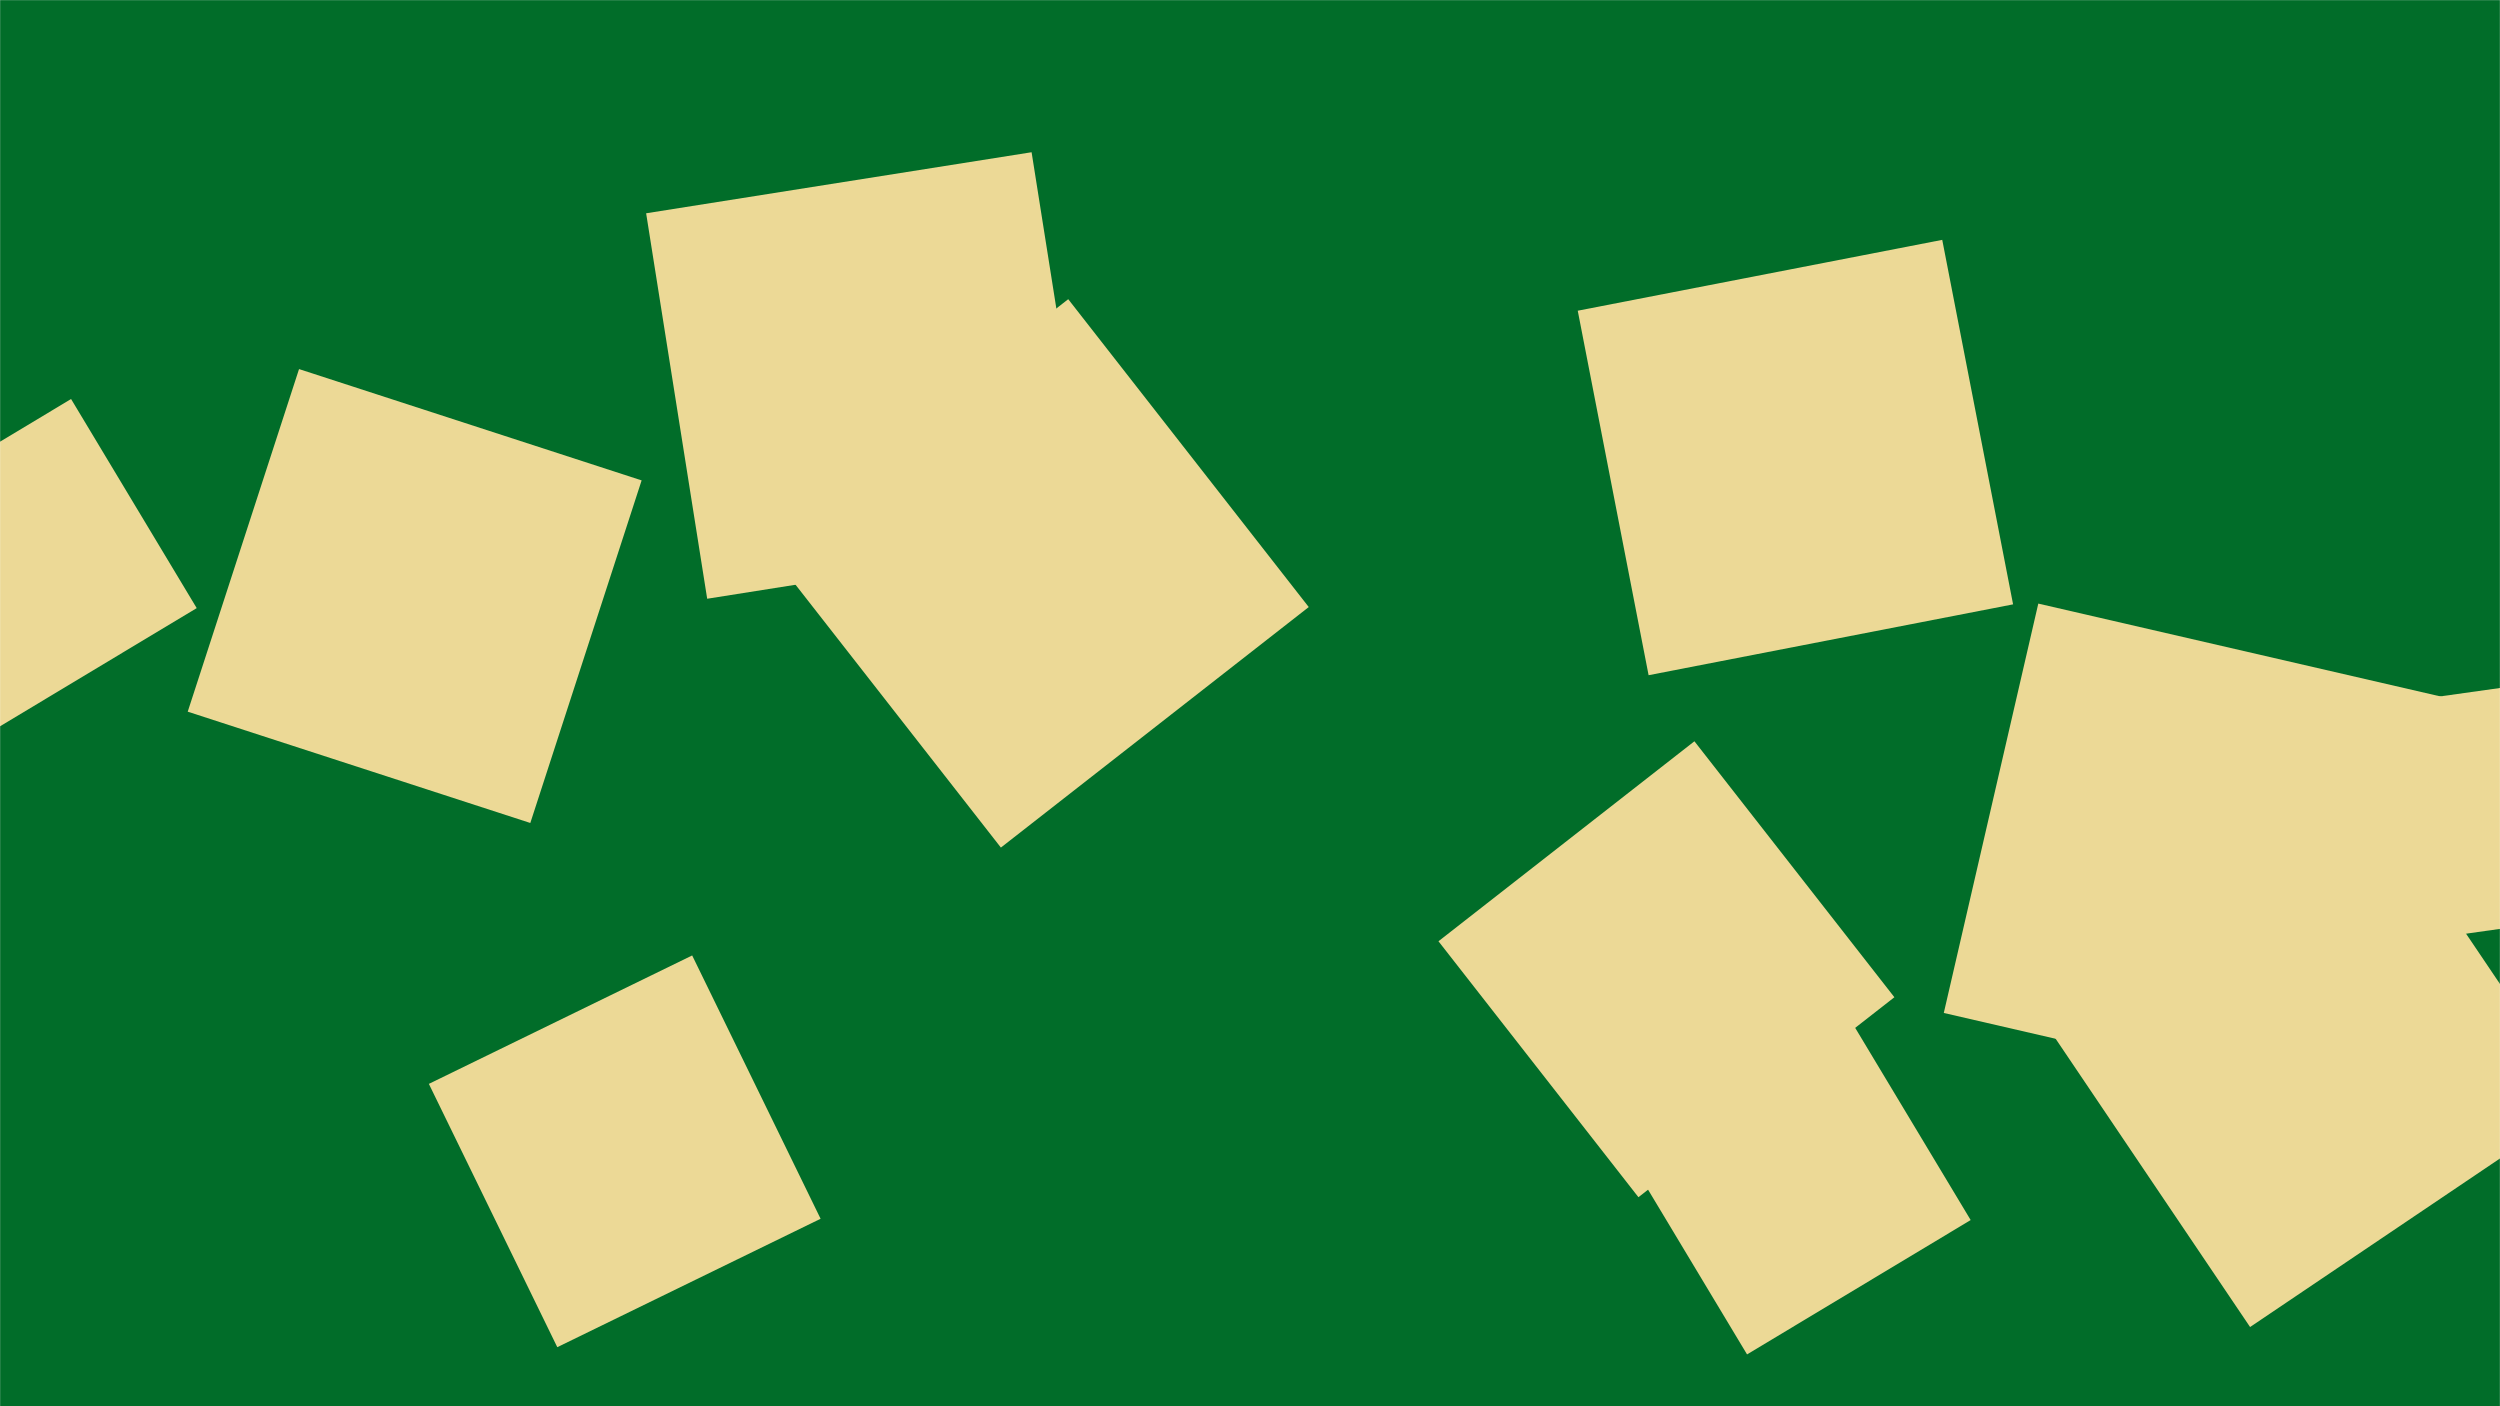 <svg xmlns="http://www.w3.org/2000/svg" version="1.1" xmlns:xlink="http://www.w3.org/1999/xlink" xmlns:svgjs="http://svgjs.com/svgjs" width="1920" height="1080" preserveAspectRatio="none" viewBox="0 0 1920 1080"><g mask="url(&quot;#SvgjsMask1034&quot;)" fill="none"><rect width="1920" height="1080" x="0" y="0" fill="rgba(1, 109, 41, 1)"></rect><path d="M1341.736 1040.188L1513.474 936.997 1410.283 765.259 1238.545 868.45z" fill="rgba(236, 217, 150, 1)" class="triangle-float3"></path><path d="M144.171 546.561L407.279 632.05 492.768 368.942 229.66 283.453z" fill="rgba(236, 217, 150, 1)" class="triangle-float2"></path><path d="M1982.111 847.801L1810.754 593.754 1556.706 765.111 1728.063 1019.158z" fill="rgba(236, 217, 150, 1)" class="triangle-float2"></path><path d="M1301.311 569.305L1104.741 722.882 1258.318 919.452 1454.887 765.875z" fill="rgba(236, 217, 150, 1)" class="triangle-float1"></path><path d="M768.682 650.937L1005.119 466.213 820.394 229.776 583.958 414.5z" fill="rgba(236, 217, 150, 1)" class="triangle-float1"></path><path d="M531.588 733.785L329.367 832.415 427.997 1034.636 630.218 936.006z" fill="rgba(236, 217, 150, 1)" class="triangle-float2"></path><path d="M2029.17 698.05L2003.671 516.617 1822.238 542.116 1847.737 723.549z" fill="rgba(236, 217, 150, 1)" class="triangle-float3"></path><path d="M543.118 459.838L839.153 412.95 792.265 116.916 496.231 163.803z" fill="rgba(236, 217, 150, 1)" class="triangle-float1"></path><path d="M1492.832 777.954L1807.23 850.538 1879.814 536.14 1565.416 463.556z" fill="rgba(236, 217, 150, 1)" class="triangle-float1"></path><path d="M1546.05 464.144L1491.637 184.213 1211.706 238.626 1266.119 518.557z" fill="rgba(236, 217, 150, 1)" class="triangle-float2"></path><path d="M-9.517 563.521L151.075 467.028 54.582 306.437-106.01 402.93z" fill="rgba(236, 217, 150, 1)" class="triangle-float3"></path></g><defs><mask id="SvgjsMask1034"><rect width="1920" height="1080" fill="#ffffff"></rect></mask><style>
            @keyframes float1 {
                0%{transform: translate(0, 0)}
                50%{transform: translate(-10px, 0)}
                100%{transform: translate(0, 0)}
            }

            .triangle-float1 {
                animation: float1 5s infinite;
            }

            @keyframes float2 {
                0%{transform: translate(0, 0)}
                50%{transform: translate(-5px, -5px)}
                100%{transform: translate(0, 0)}
            }

            .triangle-float2 {
                animation: float2 4s infinite;
            }

            @keyframes float3 {
                0%{transform: translate(0, 0)}
                50%{transform: translate(0, -10px)}
                100%{transform: translate(0, 0)}
            }

            .triangle-float3 {
                animation: float3 6s infinite;
            }
        </style></defs></svg>
